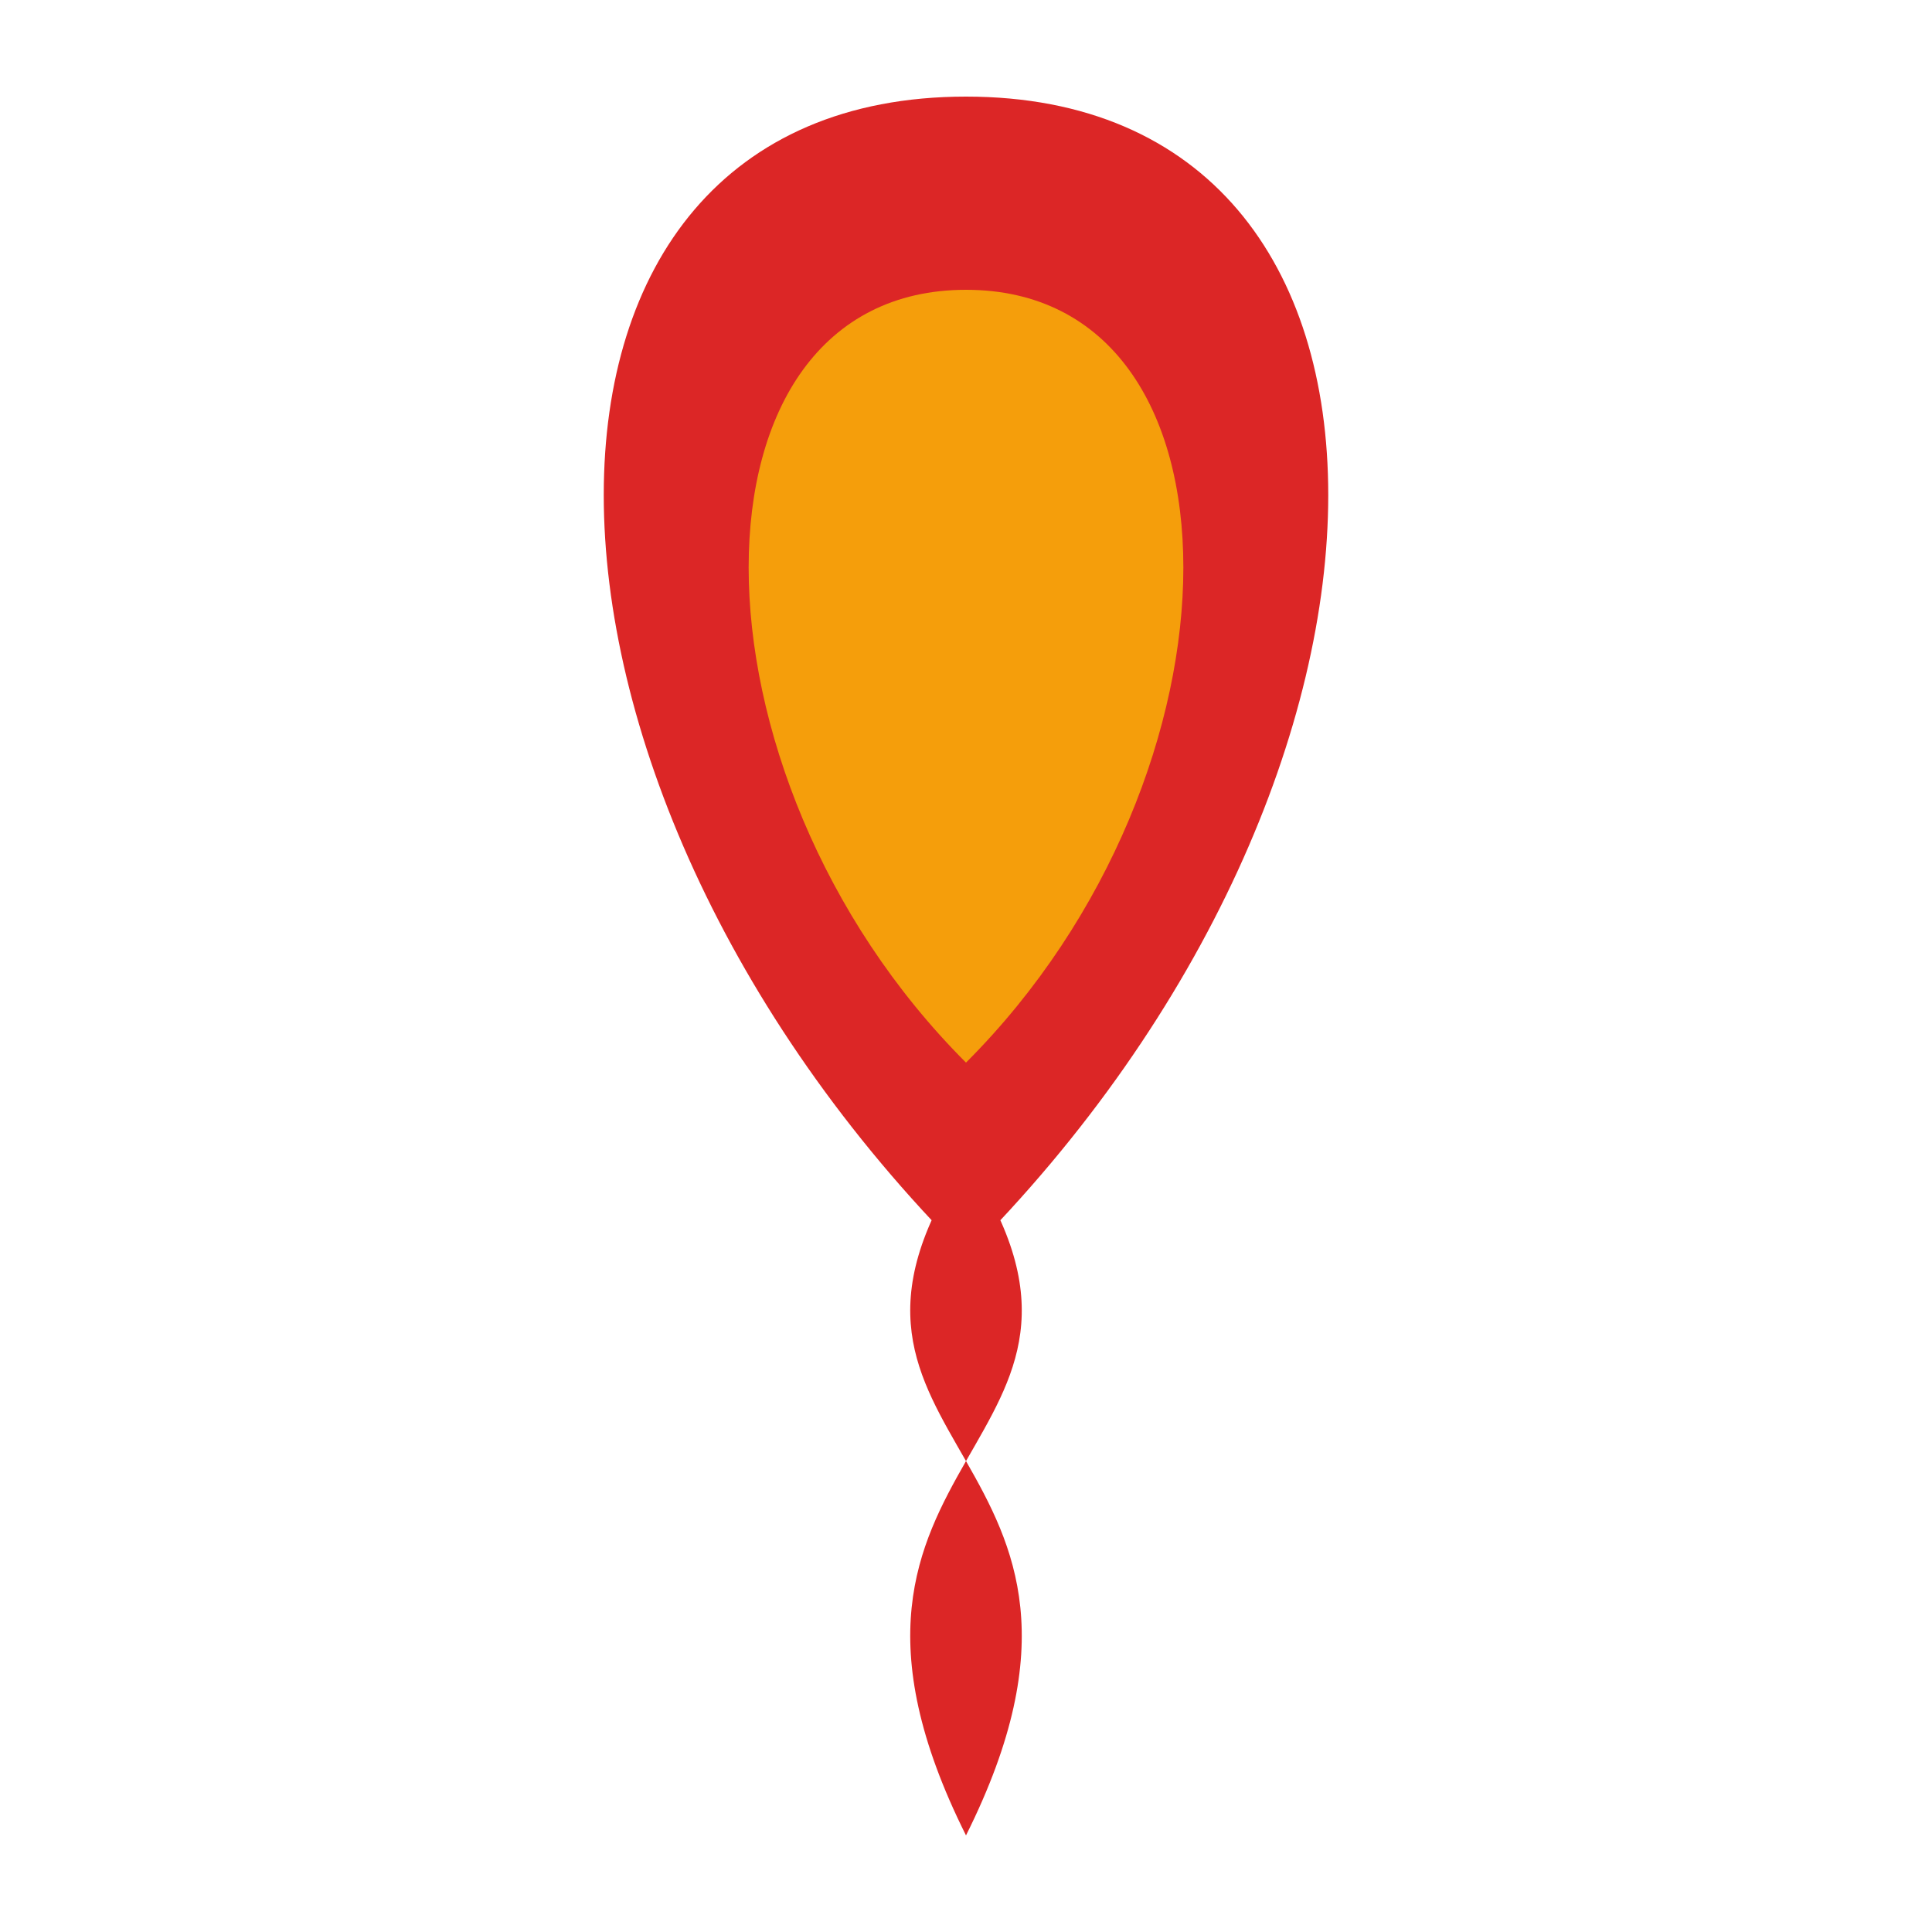 <svg viewBox="0 0 200 200" xmlns="http://www.w3.org/2000/svg">
    <g>
        <path fill="#DC2626" d="M100 10 C 50 10, 50 80, 100 130 C 150 80, 150 10, 100 10 M100 120 C 80 150, 120 150, 100 190 C 80 150, 120 150, 100 120"></path>
        <path fill="#F59E0B" d="M100 30 C 70 30, 70 80, 100 110 C 130 80, 130 30, 100 30"></path>
    </g>
</svg>
